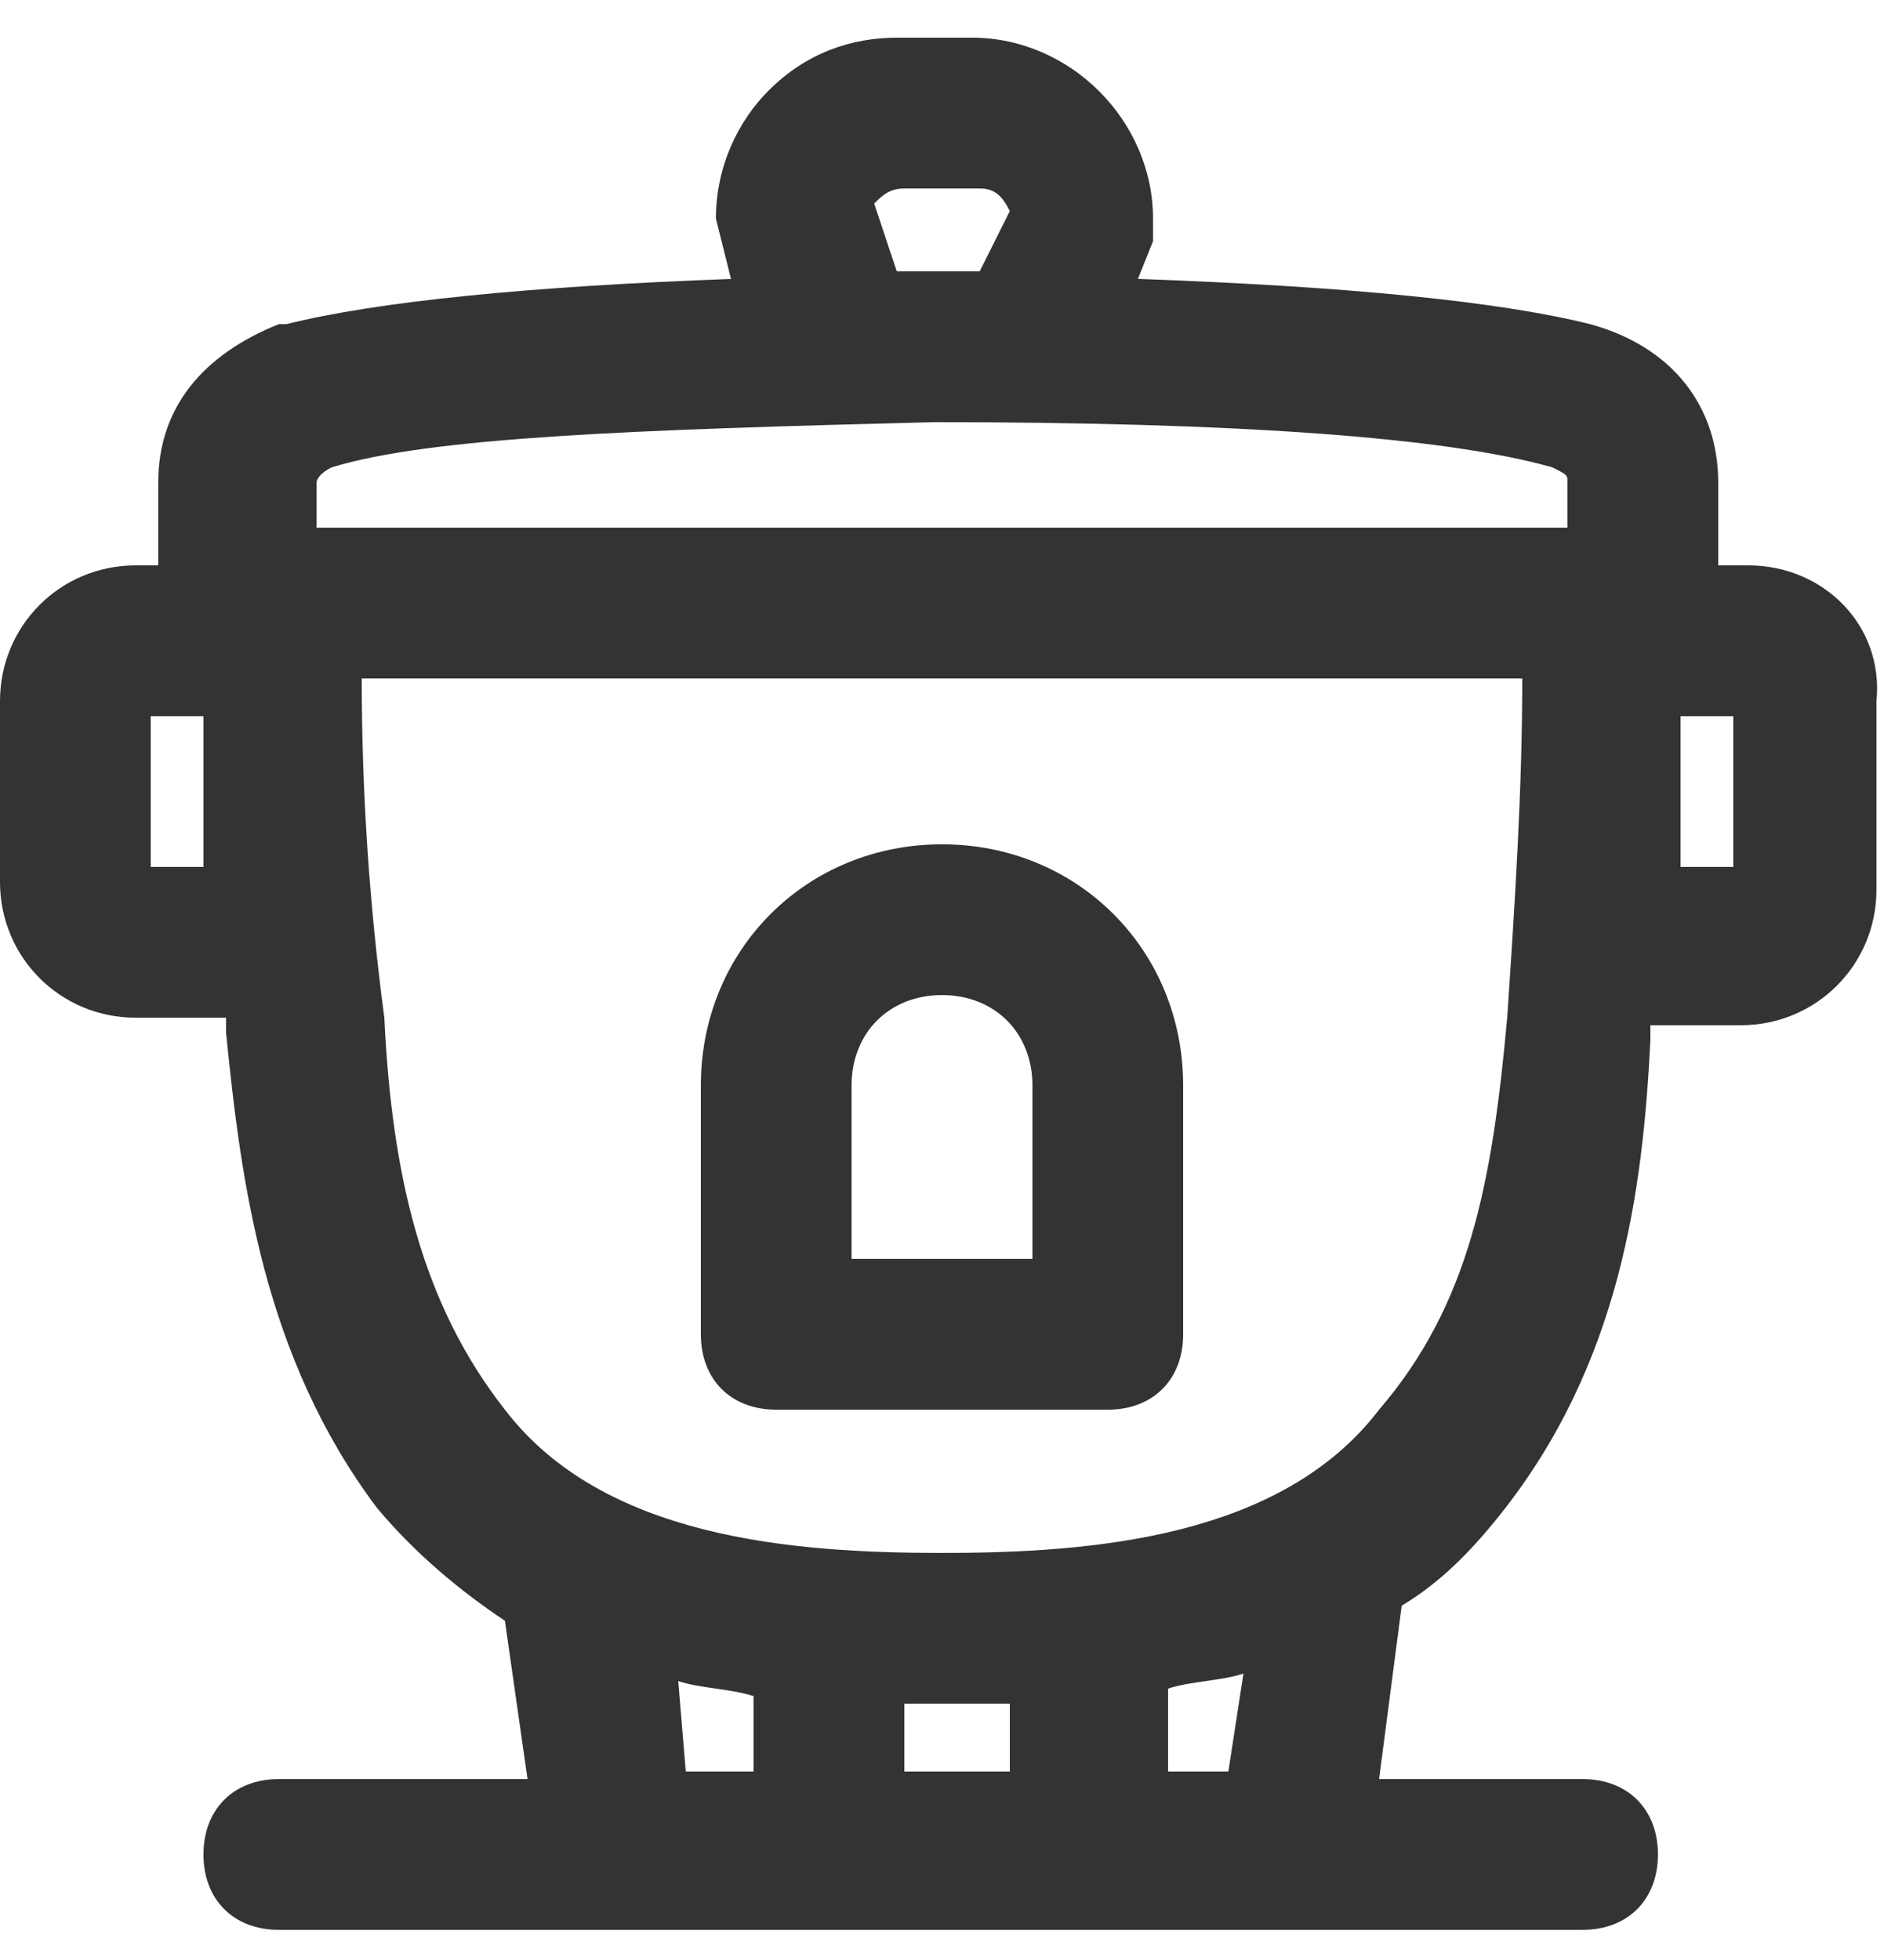 <?xml version="1.0" encoding="utf-8"?>
<!-- Generator: Adobe Illustrator 25.2.1, SVG Export Plug-In . SVG Version: 6.00 Build 0)  -->
<svg version="1.1" id="Layer_1" xmlns="http://www.w3.org/2000/svg" xmlns:xlink="http://www.w3.org/1999/xlink" x="0px" y="0px"
	 viewBox="0 0 25 26" style="enable-background:new 0 0 25 26;" xml:space="preserve">
<style type="text/css">
	.st0{fill:#333333;}
</style>
<g>
	<path class="st0" d="M23.2,7.5h-0.4V6.4c0-1-0.6-1.8-1.7-2.1c-1.2-0.3-3.2-0.5-6-0.6l0.2-0.5l0-0.3c0-1.3-1.1-2.4-2.4-2.4l-1,0
		c-0.6,0-1.2,0.2-1.7,0.7c-0.4,0.4-0.7,1-0.7,1.7l0.2,0.8C7,3.8,5,4,3.8,4.3c0,0-0.1,0-0.1,0c-1,0.4-1.6,1.1-1.6,2.1l0,1.1H1.8
		C0.8,7.5,0,8.3,0,9.3v2.4c0,1,0.8,1.8,1.8,1.8h1.1c0,0,0.1,0,0.1,0c0,0.1,0,0.1,0,0.2c0.2,2,0.5,4.3,2,6.3c0.5,0.6,1.1,1.1,1.7,1.5
		l0.3,2.1H3.7c-0.6,0-1,0.4-1,1s0.4,1,1,1h3.7H12h1.5H18h3c0.6,0,1-0.4,1-1s-0.4-1-1-1h-2.7l0.3-2.3c0,0,0,0,0,0
		c0.5-0.3,0.9-0.7,1.3-1.2c1.6-2,1.9-4.3,2-6.3c0-0.1,0-0.1,0-0.2c0,0,0.1,0,0.1,0h1.1c1,0,1.8-0.8,1.8-1.8V9.3
		C25,8.3,24.2,7.5,23.2,7.5z M12,2.5C12,2.5,12,2.5,12,2.5l1,0c0.2,0,0.3,0.1,0.4,0.3L13,3.6h-1.1l-0.3-0.9
		C11.7,2.6,11.8,2.5,12,2.5z M4.4,6.2c1.3-0.4,4-0.5,8-0.6c4,0,6.8,0.2,8.2,0.6c0.2,0.1,0.2,0.1,0.2,0.2V7H4.2l0-0.6
		C4.2,6.4,4.2,6.3,4.4,6.2z M2.7,11.5H2v-2h0.7V11.5z M9.1,23.5L9,22.3c0.3,0.1,0.7,0.1,1,0.2v1H9.1z M12,23.5v-0.9
		c0.2,0,0.4,0,0.5,0c0.3,0,0.6,0,0.9,0v0.9H12z M16.3,23.5h-0.8v-1.1c0.3-0.1,0.7-0.1,1-0.2L16.3,23.5z M18.3,18.7
		c-1.3,1.7-3.8,1.9-5.8,1.9S8,20.4,6.7,18.7c-1.1-1.4-1.5-3.1-1.6-5.2C4.9,12,4.8,10.5,4.8,9l15.4,0c0,1.5-0.1,3-0.2,4.5
		C19.8,15.7,19.5,17.3,18.3,18.7z M23,11.5h-0.7v-2H23V11.5z"/>
	<path class="st0" d="M12.5,11.2c-1.8,0-3.2,1.4-3.2,3.2v3.3c0,0.6,0.4,1,1,1h4.4c0.6,0,1-0.4,1-1v-3.3
		C15.7,12.6,14.3,11.2,12.5,11.2z M13.7,16.7h-2.4v-2.3c0-0.7,0.5-1.2,1.2-1.2s1.2,0.5,1.2,1.2V16.7z"/>
</g>
</svg>
